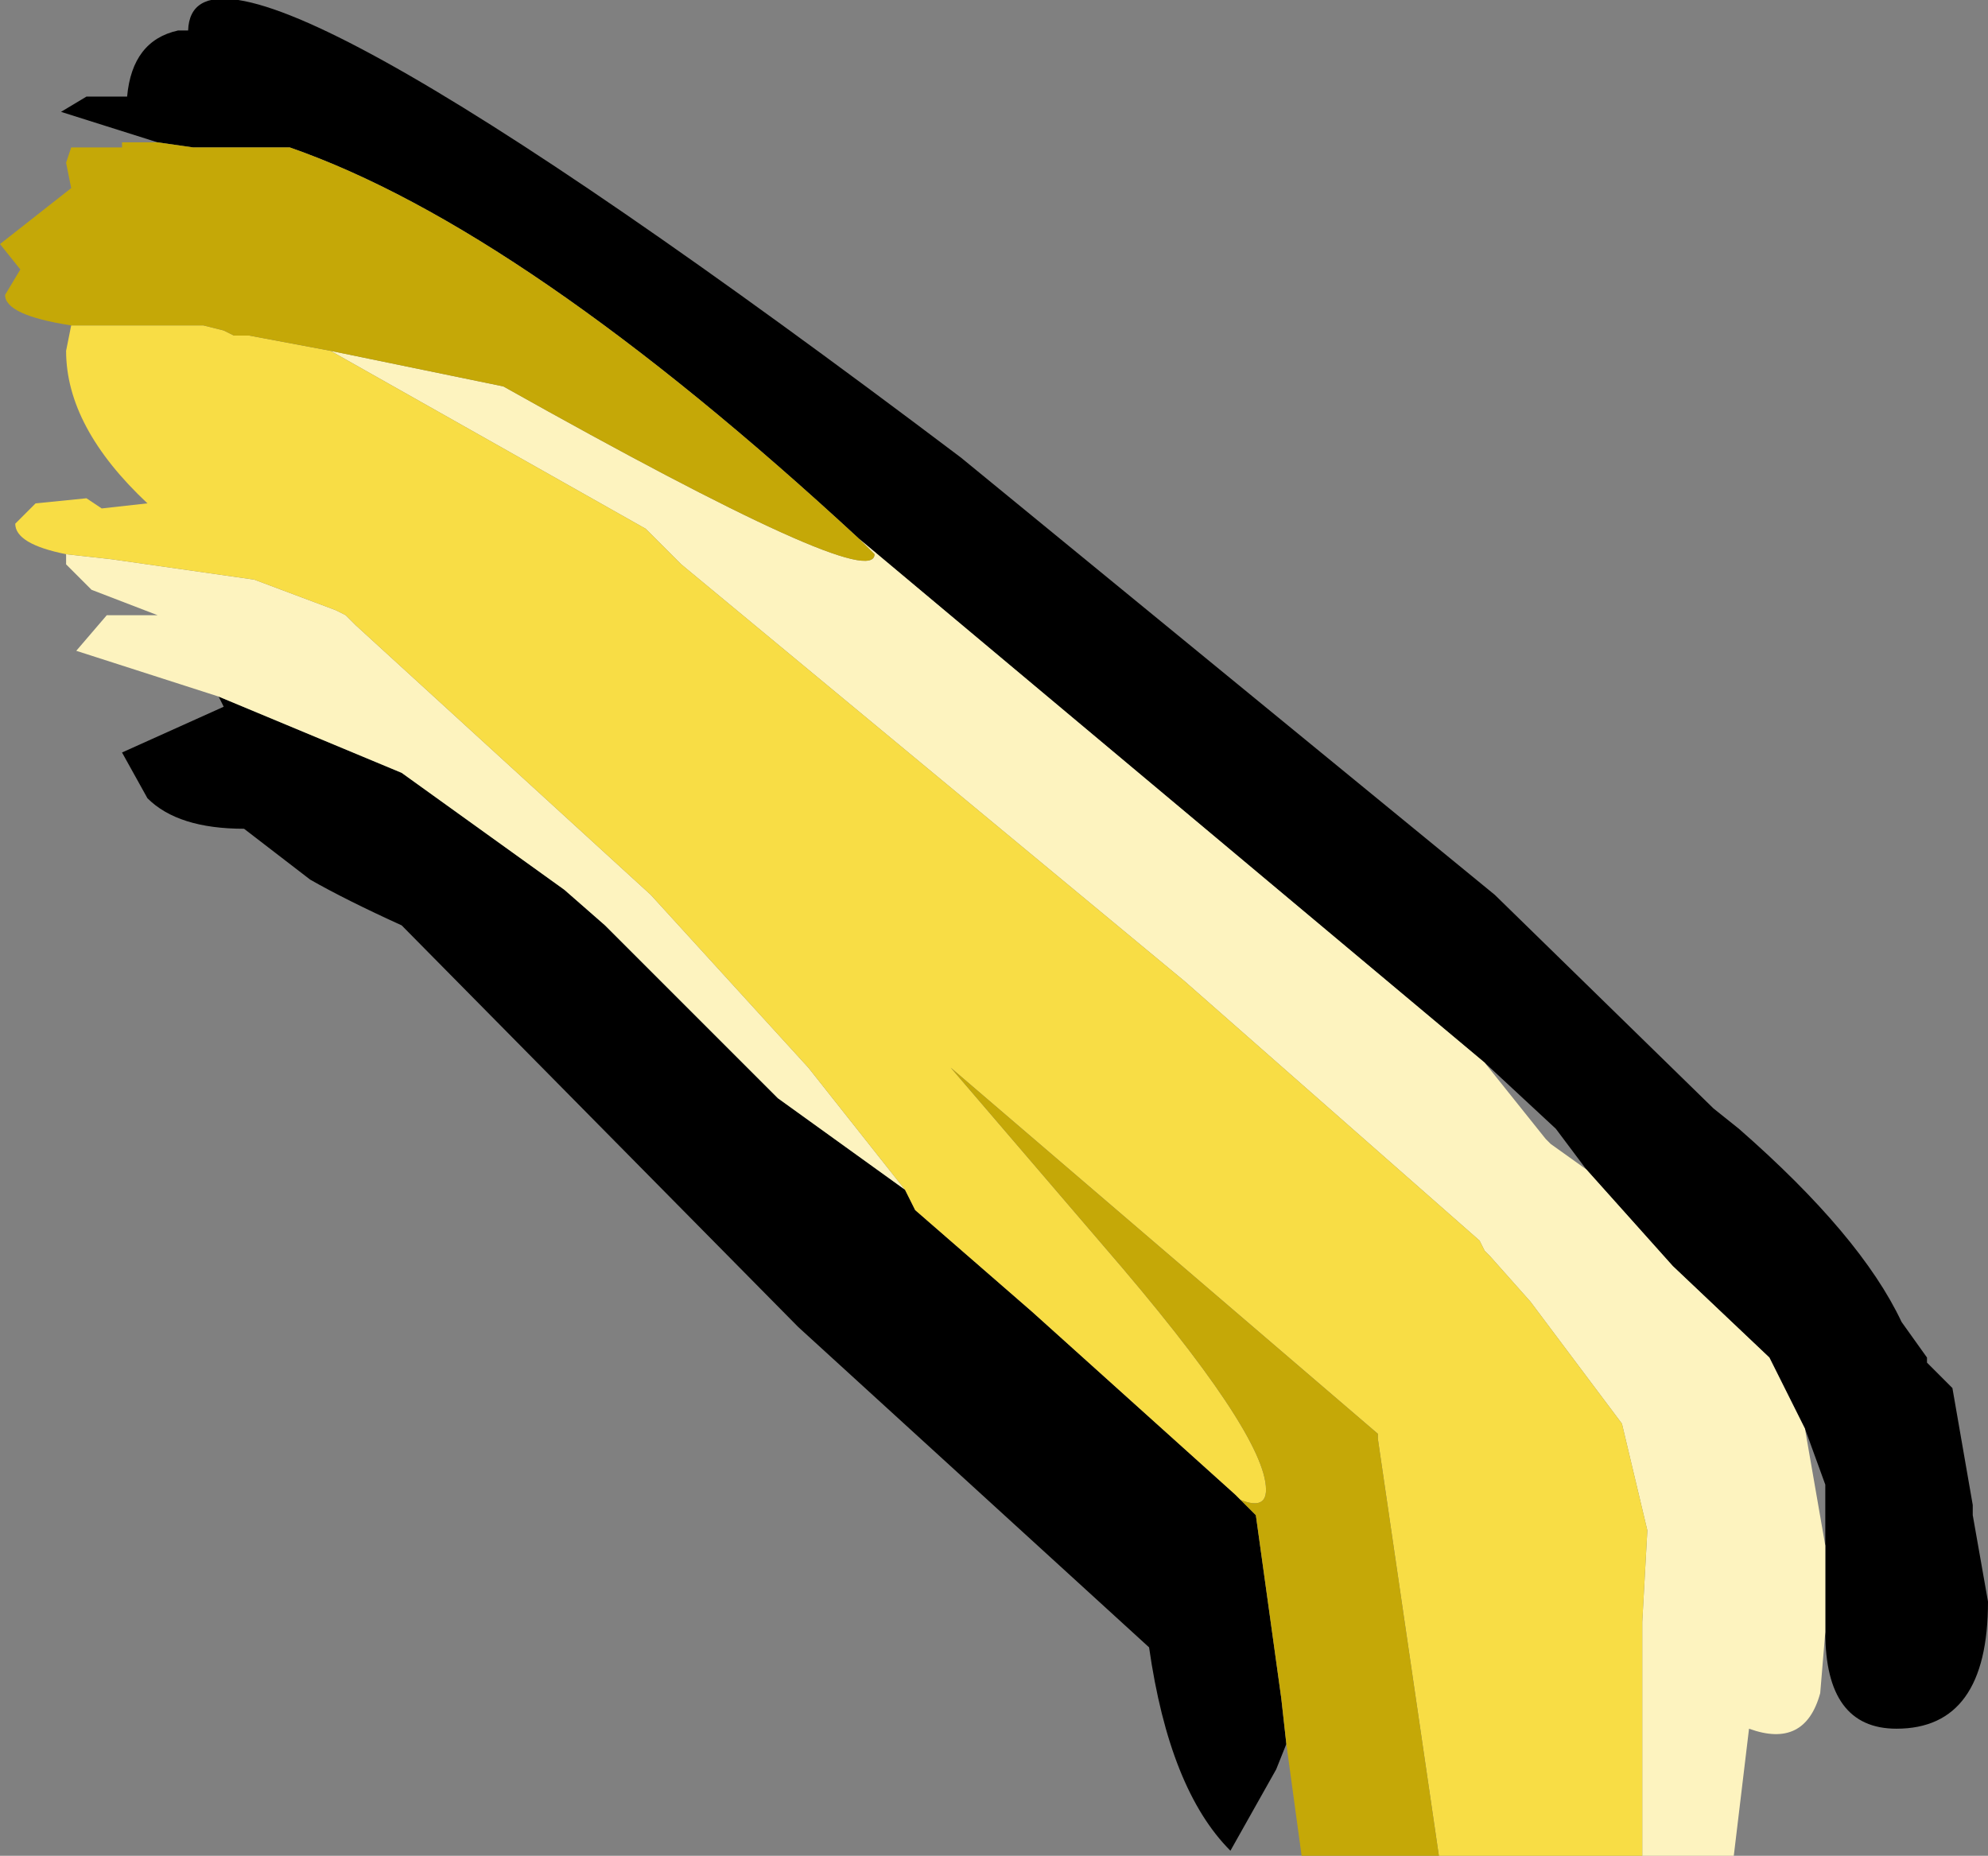 <?xml version="1.0" encoding="UTF-8" standalone="no"?>
<svg xmlns:ffdec="https://www.free-decompiler.com/flash" xmlns:xlink="http://www.w3.org/1999/xlink" ffdec:objectType="frame" height="18.25px" width="19.55px" xmlns="http://www.w3.org/2000/svg">
  <rect width="100%" height="100%" fill="#808080" stroke="none"/>
  <g transform="matrix(1.0, 0.0, 0.0, 1.0, 8.6, 20.45)">
    <use ffdec:characterId="518" height="18.25" transform="matrix(1.0, 0.0, 0.0, 1.0, -8.6, -20.45)" width="19.55" xlink:href="#shape0"/>
  </g>
  <defs>
    <g id="shape0" transform="matrix(1.0, 0.0, 0.0, 1.0, 8.6, 20.45)">
      <path d="M-7.05 -19.05 L-8.0 -19.35 -7.75 -19.5 -7.35 -19.5 Q-7.3 -20.05 -6.85 -20.15 L-6.75 -20.15 Q-6.7 -21.65 0.85 -15.95 L6.1 -11.65 8.25 -9.55 8.5 -9.35 Q9.7 -8.3 10.1 -7.45 L10.35 -7.1 10.35 -7.05 10.6 -6.8 10.8 -5.65 10.8 -5.55 10.95 -4.7 Q10.95 -3.45 10.05 -3.45 9.35 -3.45 9.35 -4.4 L9.35 -4.65 9.35 -5.25 9.35 -5.85 9.15 -6.4 8.8 -7.1 7.85 -8.0 7.0 -8.95 6.7 -9.35 6.0 -10.0 -0.15 -15.15 Q-3.45 -18.2 -5.75 -19.0 L-6.2 -19.0 -6.35 -19.0 -6.7 -19.0 -7.05 -19.05 M4.05 -3.3 L3.95 -3.05 3.5 -2.25 Q2.9 -2.85 2.7 -4.25 L-0.75 -7.4 -4.65 -11.35 Q-5.2 -11.6 -5.55 -11.8 L-6.2 -12.3 Q-6.85 -12.3 -7.15 -12.6 L-7.4 -13.05 -6.4 -13.5 -6.45 -13.6 -4.65 -12.85 -3.05 -11.7 -2.65 -11.35 -0.95 -9.65 0.3 -8.75 0.4 -8.55 1.55 -7.55 3.55 -5.75 3.6 -5.7 3.75 -5.55 4.0 -3.75 4.05 -3.3" fill="#000000" fill-rule="evenodd" stroke="none"/>
      <path d="M9.35 -4.4 L9.3 -3.8 Q9.15 -3.25 8.6 -3.45 L8.45 -2.2 7.55 -2.2 7.55 -4.5 7.6 -5.4 7.35 -6.45 6.45 -7.65 6.05 -8.1 6.0 -8.15 5.95 -8.25 3.05 -10.8 -1.9 -14.9 -2.25 -15.25 -5.35 -17.0 -3.65 -16.65 Q0.0 -14.6 0.0 -15.0 L-0.15 -15.15 6.0 -10.0 6.6 -9.25 6.65 -9.2 7.0 -8.95 7.85 -8.0 8.8 -7.1 9.15 -6.4 9.35 -5.25 9.35 -4.65 9.35 -4.4 M-6.45 -13.6 L-7.85 -14.05 -7.55 -14.4 -7.05 -14.4 -7.7 -14.65 -7.95 -14.9 -7.95 -15.0 -7.5 -14.95 -6.1 -14.75 -5.3 -14.45 -5.2 -14.4 -5.1 -14.3 -2.2 -11.65 -0.65 -9.95 0.3 -8.75 -0.95 -9.65 -2.65 -11.35 -3.05 -11.7 -4.65 -12.85 -6.45 -13.6" fill="#fdf3bf" fill-rule="evenodd" stroke="none"/>
      <path d="M7.55 -2.2 L5.55 -2.2 4.95 -6.3 4.95 -6.25 4.95 -6.35 0.75 -9.95 2.25 -8.2 Q3.85 -6.35 3.85 -5.8 3.85 -5.6 3.6 -5.7 L3.55 -5.75 1.55 -7.55 0.4 -8.55 0.3 -8.75 -0.65 -9.95 -2.2 -11.65 -5.1 -14.3 -5.2 -14.4 -5.3 -14.45 -6.1 -14.75 -7.5 -14.95 -7.95 -15.0 Q-8.45 -15.1 -8.45 -15.3 L-8.25 -15.5 -7.75 -15.55 -7.6 -15.45 -7.15 -15.5 Q-7.95 -16.25 -7.95 -17.0 L-7.9 -17.25 -6.6 -17.25 -6.4 -17.2 -6.3 -17.15 -6.25 -17.15 -6.15 -17.15 -5.35 -17.0 -2.25 -15.25 -1.9 -14.9 3.05 -10.8 5.95 -8.25 6.0 -8.15 6.05 -8.1 6.45 -7.65 7.35 -6.45 7.6 -5.4 7.55 -4.5 7.55 -2.2" fill="#f8dd45" fill-rule="evenodd" stroke="none"/>
      <path d="M5.55 -2.2 L4.2 -2.2 4.05 -3.3 4.0 -3.75 3.75 -5.55 3.6 -5.7 Q3.85 -5.6 3.85 -5.8 3.85 -6.35 2.25 -8.2 L0.75 -9.95 4.95 -6.35 4.95 -6.25 4.95 -6.3 5.55 -2.2 M-7.9 -17.25 Q-8.55 -17.35 -8.55 -17.55 L-8.4 -17.8 -8.6 -18.05 -7.9 -18.6 -7.95 -18.85 -7.9 -19.0 -7.4 -19.0 -7.4 -19.05 -7.05 -19.05 -6.7 -19.0 -6.55 -19.0 -6.35 -19.0 -6.2 -19.0 -5.75 -19.0 Q-3.45 -18.2 -0.15 -15.15 L0.0 -15.0 Q0.0 -14.6 -3.65 -16.65 L-5.35 -17.0 -6.15 -17.15 -6.25 -17.15 -6.3 -17.15 -6.4 -17.2 -6.6 -17.25 -7.9 -17.25 M-5.2 -14.4 L-5.1 -14.3 -5.2 -14.4" fill="#c5a807" fill-rule="evenodd" stroke="none"/>
    </g>
  </defs>
</svg>
